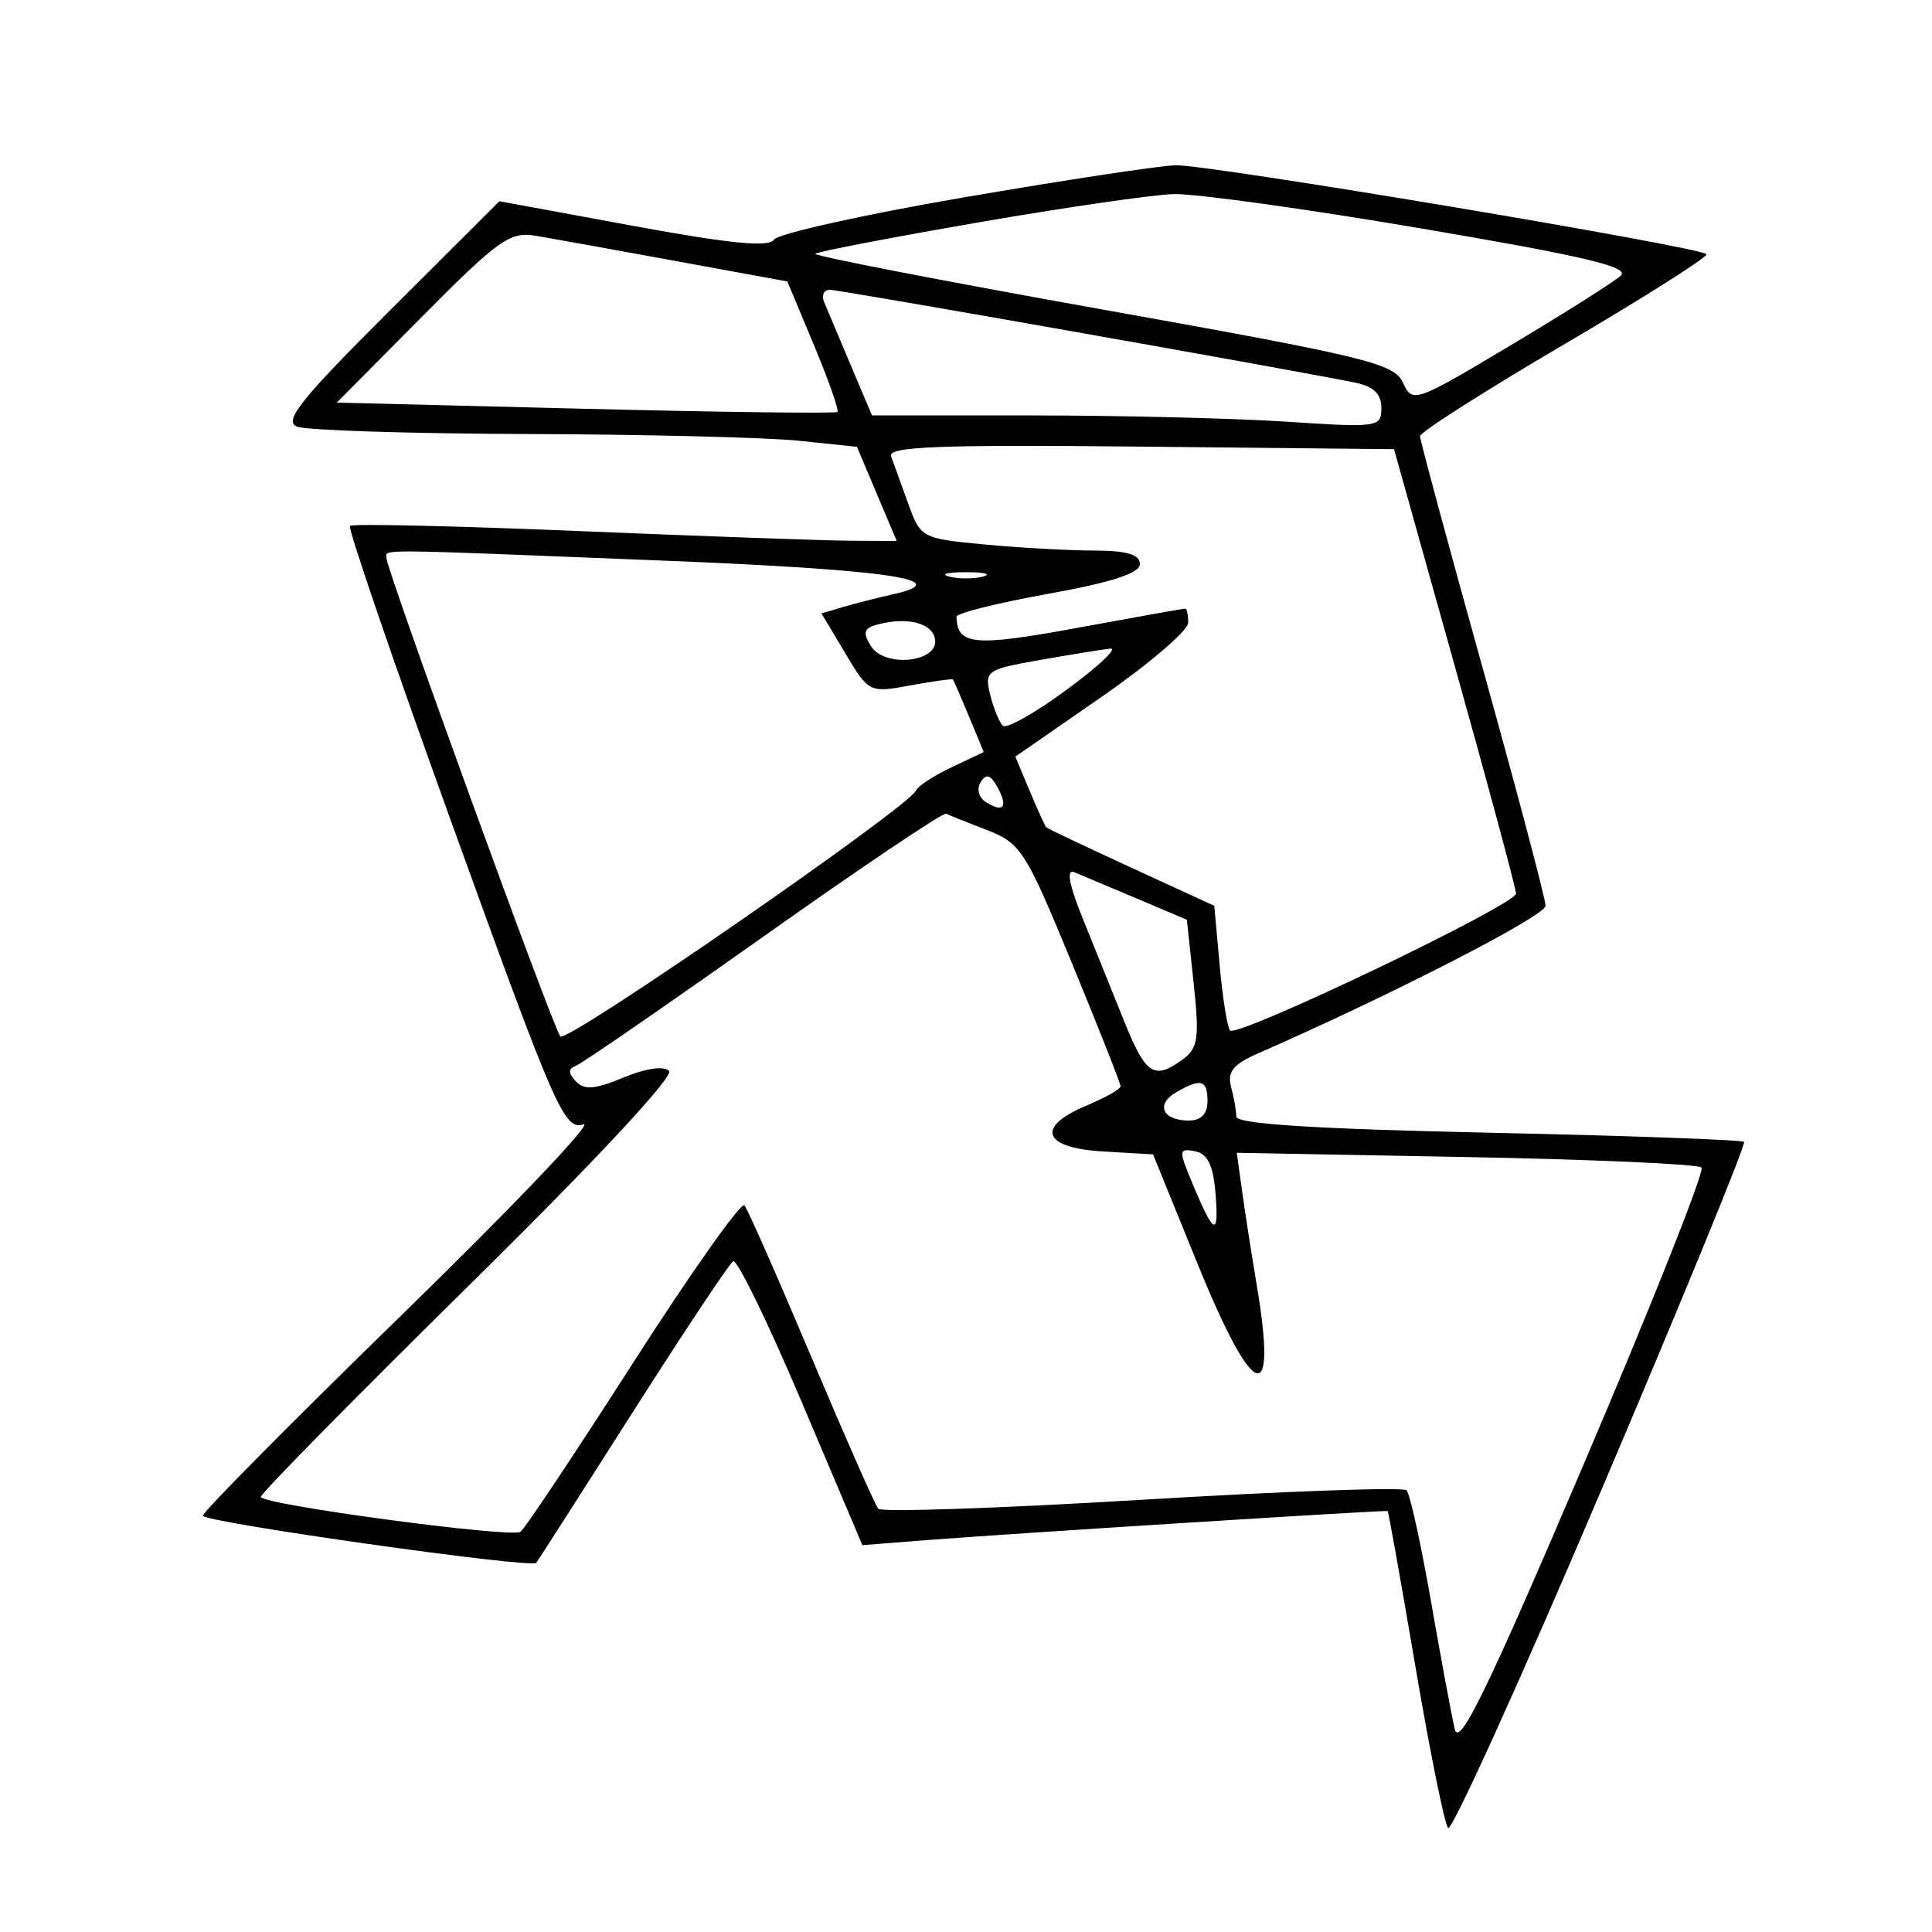 <svg xmlns="http://www.w3.org/2000/svg" width="200" height="200" viewBox="0 0 200 200" version="1.1">
	<path d="M 99.653 20.455 C 89.287 22.238, 80.494 24.201, 80.113 24.818 C 79.615 25.622, 75.507 25.218, 65.560 23.385 L 51.700 20.832 40.348 32.152 C 31.114 41.359, 29.322 43.602, 30.748 44.166 C 31.711 44.547, 42.446 44.891, 54.603 44.930 C 66.760 44.968, 79.408 45.282, 82.709 45.627 L 88.711 46.255 90.769 51.127 L 92.828 56 88.164 55.979 C 85.599 55.968, 72.962 55.519, 60.081 54.982 C 47.201 54.444, 36.467 54.200, 36.227 54.439 C 35.988 54.678, 40.851 68.863, 47.034 85.961 C 57.527 114.977, 58.416 117.004, 60.388 116.396 C 61.549 116.037, 53.163 124.843, 41.750 135.964 C 30.337 147.086, 21 156.507, 21 156.901 C 21 157.579, 54.988 162.388, 55.510 161.785 C 55.646 161.628, 60.123 154.641, 65.460 146.258 C 70.797 137.875, 75.492 130.814, 75.894 130.566 C 76.295 130.318, 79.469 136.828, 82.948 145.033 L 89.273 159.951 96.386 159.398 C 104.910 158.735, 143.436 156.308, 143.650 156.421 C 143.733 156.464, 145.024 163.700, 146.520 172.500 C 148.016 181.300, 149.539 188.831, 149.906 189.236 C 150.272 189.640, 157.404 173.914, 165.755 154.288 C 174.106 134.662, 180.760 118.427, 180.543 118.210 C 180.326 117.993, 168.415 117.563, 154.074 117.256 C 136.159 116.871, 127.996 116.353, 127.986 115.598 C 127.979 114.994, 127.733 113.600, 127.441 112.500 C 127.031 110.958, 127.663 110.170, 130.204 109.059 C 143.995 103.026, 159.999 94.811, 159.996 93.766 C 159.993 93.070, 157.068 82.013, 153.496 69.196 C 149.923 56.379, 147 45.558, 147 45.149 C 147 44.740, 153.768 40.432, 162.040 35.576 C 170.312 30.720, 176.884 26.550, 176.644 26.311 C 175.858 25.525, 124.926 16.997, 121.674 17.107 C 119.928 17.166, 110.019 18.673, 99.653 20.455 M 101.142 23.047 C 92.145 24.607, 84.610 26.057, 84.397 26.270 C 84.184 26.482, 97.561 29.078, 114.122 32.038 C 141.462 36.925, 144.326 37.622, 145.233 39.612 C 146.211 41.759, 146.438 41.681, 156.366 35.757 C 161.940 32.431, 167.074 29.185, 167.775 28.544 C 168.759 27.645, 164.074 26.532, 147.275 23.675 C 135.299 21.637, 123.700 20.025, 121.500 20.091 C 119.300 20.157, 110.139 21.488, 101.142 23.047 M 43.682 32.789 L 34.864 41.676 60.618 42.319 C 74.782 42.673, 86.516 42.818, 86.692 42.642 C 86.868 42.465, 85.774 39.354, 84.260 35.729 L 81.507 29.136 70.004 27.029 C 63.677 25.871, 57.150 24.693, 55.500 24.412 C 52.796 23.951, 51.630 24.777, 43.682 32.789 M 85.305 31.250 C 85.590 31.938, 86.823 34.862, 88.045 37.750 L 90.267 43 106.883 43.005 C 116.022 43.008, 127.888 43.301, 133.250 43.656 C 142.653 44.279, 143 44.228, 143 42.230 C 143 40.772, 142.185 39.994, 140.250 39.601 C 133.448 38.222, 86.912 30, 85.908 30 C 85.291 30, 85.019 30.563, 85.305 31.250 M 92.245 47.233 C 92.505 47.930, 93.300 50.129, 94.012 52.120 C 95.285 55.677, 95.422 55.750, 101.904 56.363 C 105.532 56.705, 110.638 56.989, 113.250 56.993 C 116.622 56.998, 118 57.401, 118 58.382 C 118 59.341, 115.092 60.287, 108.500 61.474 C 103.275 62.415, 99.007 63.481, 99.015 63.842 C 99.084 66.799, 100.829 66.961, 111.502 65 C 117.488 63.900, 122.524 63, 122.693 63 C 122.862 63, 123 63.659, 123 64.463 C 123 65.268, 118.975 68.717, 114.055 72.126 L 105.109 78.325 106.586 81.861 C 107.399 83.806, 108.174 85.507, 108.308 85.642 C 108.443 85.776, 112.411 87.660, 117.127 89.828 L 125.701 93.771 126.263 99.965 C 126.572 103.371, 127.055 106.389, 127.337 106.671 C 128.119 107.452, 156.962 93.644, 156.937 92.500 C 156.925 91.950, 154.079 81.375, 150.612 69 L 144.310 46.500 118.041 46.233 C 97.172 46.021, 91.870 46.227, 92.245 47.233 M 39.998 57.750 C 39.994 58.937, 57.251 106.411, 58.006 107.293 C 58.656 108.051, 94.146 83.509, 94.830 81.829 C 95.012 81.383, 96.663 80.305, 98.498 79.434 L 101.835 77.850 100.313 74.175 C 99.475 72.154, 98.725 70.427, 98.645 70.337 C 98.565 70.247, 96.578 70.526, 94.229 70.956 C 90.003 71.731, 89.932 71.696, 87.499 67.620 L 85.039 63.500 87.270 62.837 C 88.496 62.473, 90.803 61.886, 92.395 61.532 C 99.189 60.023, 91.982 58.967, 68.463 58.026 C 38.249 56.816, 40.001 56.833, 39.998 57.750 M 98.250 59.689 C 99.213 59.941, 100.787 59.941, 101.750 59.689 C 102.713 59.438, 101.925 59.232, 100 59.232 C 98.075 59.232, 97.287 59.438, 98.250 59.689 M 90.783 64.665 C 89.423 65.037, 89.292 65.495, 90.155 66.876 C 91.596 69.183, 97.250 68.547, 96.790 66.129 C 96.473 64.465, 93.856 63.827, 90.783 64.665 M 107.685 68.317 C 102.107 69.301, 101.895 69.449, 102.505 71.922 C 102.855 73.340, 103.447 74.785, 103.821 75.133 C 104.194 75.481, 107.177 73.794, 110.448 71.383 C 113.720 68.972, 115.745 67.065, 114.948 67.145 C 114.152 67.225, 110.883 67.752, 107.685 68.317 M 101.510 80.983 C 101.075 81.687, 101.327 82.584, 102.093 83.057 C 103.914 84.183, 104.387 83.514, 103.230 81.447 C 102.517 80.172, 102.084 80.055, 101.510 80.983 M 79.037 96.947 C 68.949 104.090, 60.202 110.118, 59.598 110.342 C 58.806 110.636, 58.812 111.083, 59.618 111.943 C 60.482 112.865, 61.605 112.774, 64.545 111.545 C 66.825 110.593, 68.718 110.318, 69.261 110.861 C 69.804 111.404, 61.504 120.305, 48.584 133.032 C 36.713 144.727, 27 154.594, 27 154.958 C 27 155.747, 52.831 159.223, 53.879 158.575 C 54.278 158.328, 59.520 150.461, 65.530 141.091 C 71.539 131.721, 76.729 124.380, 77.064 124.778 C 77.399 125.175, 80.520 132.250, 84 140.500 C 87.480 148.750, 90.591 155.807, 90.913 156.183 C 91.236 156.558, 103.532 156.141, 118.238 155.255 C 132.945 154.369, 145.260 153.927, 145.606 154.273 C 145.952 154.619, 147.084 159.761, 148.123 165.701 C 149.161 171.640, 150.273 177.625, 150.595 179 C 151.052 180.957, 153.957 174.989, 163.978 151.500 C 171.018 135, 176.490 121.212, 176.139 120.860 C 175.787 120.507, 164.819 120.020, 151.765 119.777 L 128.030 119.335 128.597 123.418 C 128.909 125.663, 129.577 129.945, 130.082 132.934 C 132.293 146.019, 129.779 145.122, 123.933 130.737 L 119.365 119.500 114.183 119.198 C 107.932 118.833, 107.165 116.664, 112.500 114.436 C 114.425 113.631, 116 112.737, 116 112.448 C 116 112.160, 113.723 106.396, 110.940 99.641 C 106.181 88.088, 105.662 87.274, 102.190 85.934 C 100.161 85.151, 98.247 84.386, 97.939 84.235 C 97.630 84.083, 89.124 89.804, 79.037 96.947 M 112.105 95.131 C 113.298 98.084, 115.225 102.862, 116.387 105.748 C 118.612 111.274, 119.477 111.834, 122.443 109.665 C 124.027 108.507, 124.175 107.463, 123.566 101.770 L 122.863 95.210 117.682 93.017 C 114.832 91.810, 111.923 90.584, 111.218 90.292 C 110.361 89.938, 110.656 91.546, 112.105 95.131 M 121.729 113.092 C 119.600 114.332, 120.363 116, 123.059 116 C 124.333 116, 125 115.313, 125 114 C 125 111.767, 124.326 111.580, 121.729 113.092 M 123.484 122.616 C 125.693 127.902, 126.199 128.093, 125.825 123.500 C 125.590 120.617, 125.003 119.422, 123.702 119.176 C 122.005 118.854, 121.993 119.048, 123.484 122.616" stroke="none" fill="black" fill-rule="evenodd"/>
</svg>